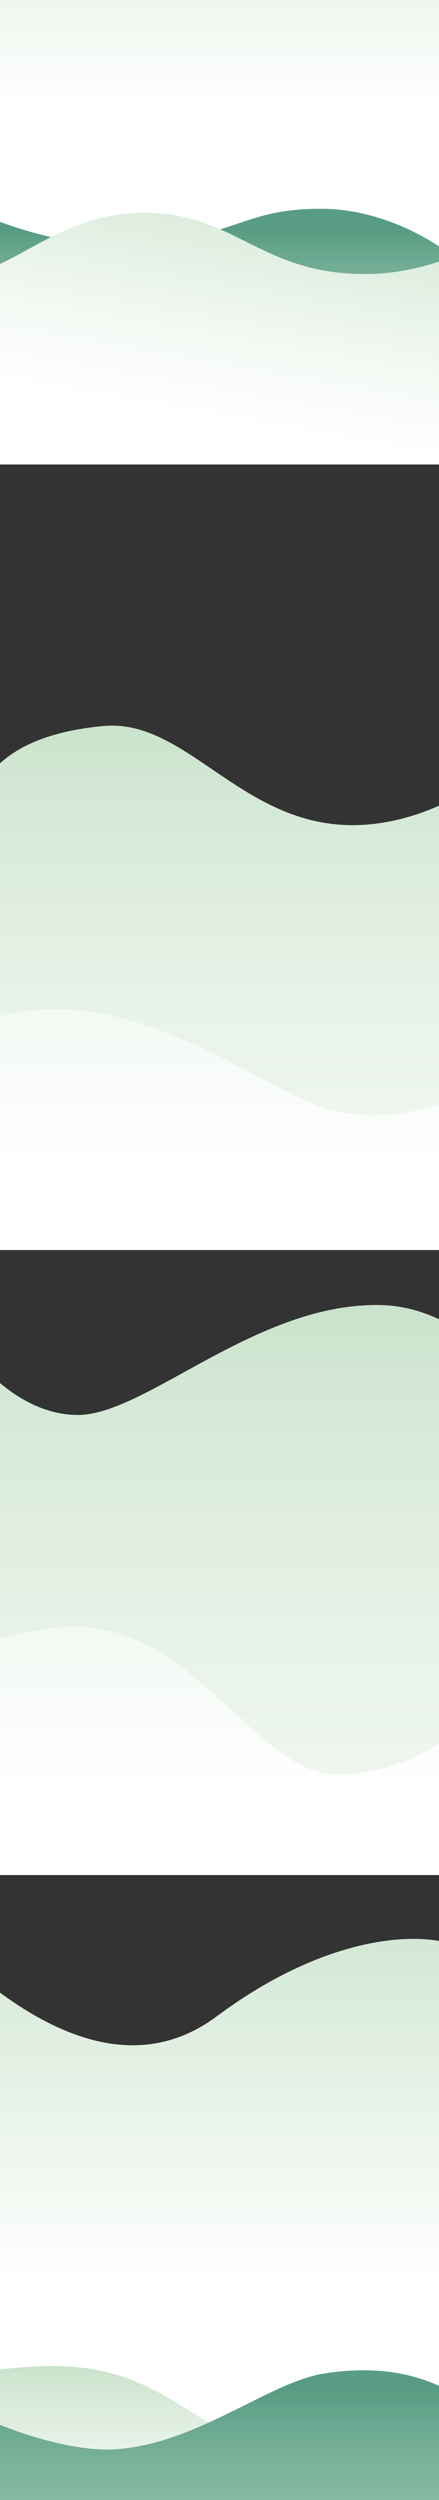 <svg width="1440" height="8192" viewBox="0 0 1440 8192" fill="none" xmlns="http://www.w3.org/2000/svg">
<rect x="0" y="0" width="1440" height="8192" fill="#333333" stroke="none"/>
<rect x="-121.5" y="-11.5" width="1600" height="1023" fill="#EEF6EE"/>
<rect x="-121.5" y="-11.5" width="1600" height="1023" fill="url(#paint0_linear)"/>
<rect x="-121.5" y="-11.5" width="1600" height="1023" stroke="black"/>
<rect x="-121.5" y="-11.5" width="1600" height="1023" stroke="url(#paint1_linear)"/>
<rect x="-4" y="3072" width="1481" height="1024" fill="#EEF6EE"/>
<rect x="-4" y="3072" width="1481" height="1024" fill="url(#paint2_linear)"/>
<rect x="-13" y="5120" width="1481" height="1024" fill="#EEF6EE"/>
<rect x="-13" y="5120" width="1481" height="1024" fill="url(#paint3_linear)"/>
<rect x="-12.5" y="7168.5" width="1480" height="1023" fill="#EEF6EE"/>
<rect x="-12.5" y="7168.5" width="1480" height="1023" fill="url(#paint4_linear)"/>
<rect x="-12.5" y="7168.5" width="1480" height="1023" stroke="black"/>
<rect x="-12.5" y="7168.5" width="1480" height="1023" stroke="url(#paint5_linear)"/>
<path d="M501 799.5C267.4 831.1 2 735.667 -101.5 684V1084L1478.5 1099V835.5C1417.33 785 1246.9 684 1054.5 684C814 684 793 760 501 799.5Z" fill="#589D83"/>
<path d="M501 799.5C267.4 831.1 2 735.667 -101.5 684V1084L1478.5 1099V835.5C1417.33 785 1246.9 684 1054.5 684C814 684 793 760 501 799.5Z" fill="url(#paint6_linear)" fill-opacity="0.5"/>
<path d="M255 4636.5C75 4636.5 -67.667 4479.17 -116.5 4400.5L-874 5758C-630.167 5613 -63 5324.5 255 5330.5C652.5 5338 844 5821.5 1114 5814C1330 5808 1474 5699.17 1519 5645.5L1901.5 4854C1821.5 4665.33 1579.7 4285.7 1252.5 4276.5C843.5 4265 480 4636.5 255 4636.5Z" fill="#CAE3CC"/>
<path d="M255 4636.5C75 4636.5 -67.667 4479.17 -116.5 4400.5L-874 5758C-630.167 5613 -63 5324.5 255 5330.5C652.5 5338 844 5821.5 1114 5814C1330 5808 1474 5699.17 1519 5645.5L1901.5 4854C1821.5 4665.33 1579.7 4285.7 1252.5 4276.5C843.5 4265 480 4636.5 255 4636.5Z" fill="url(#paint7_linear)"/>
<path d="M338.5 2379C-20.5 2412.5 -61.5 2585.67 -96 2639.5L-312.5 3441.5C-292.833 3377.67 -287.5 3382.4 56.5 3318C486.5 3237.5 901.446 3604.97 1114.5 3644C1382 3693 1594.83 3554.83 1734.5 3481.5L1771 2419C1717.17 2450.83 1536.71 2643.68 1271.5 2693C822.5 2776.5 638.764 2350.98 338.5 2379Z" fill="#CAE3CC"/>
<path d="M338.5 2379C-20.5 2412.5 -61.5 2585.67 -96 2639.5L-312.5 3441.5C-292.833 3377.67 -287.5 3382.4 56.5 3318C486.5 3237.5 901.446 3604.97 1114.5 3644C1382 3693 1594.83 3554.83 1734.5 3481.5L1771 2419C1717.17 2450.83 1536.71 2643.68 1271.5 2693C822.5 2776.5 638.764 2350.98 338.5 2379Z" fill="url(#paint8_linear)"/>
<path d="M532.5 8221C321.3 8221 -346.5 8237 -452.5 8188L-413.5 6122.5C-183.333 6398.5 297.4 6915 711 6607C1124.6 6299 1465.33 6328.17 1542.5 6402L1579.5 6998C1547.83 7122.83 1552.5 7930 1517 8221H532.5Z" fill="#CAE3CC"/>
<path d="M532.5 8221C321.3 8221 -346.5 8237 -452.5 8188L-413.5 6122.5C-183.333 6398.5 297.4 6915 711 6607C1124.6 6299 1465.33 6328.17 1542.5 6402L1579.5 6998C1547.83 7122.83 1552.5 7930 1517 8221H532.5Z" fill="url(#paint9_linear)"/>
<path d="M-171.239 909.104C38.304 909.104 174.03 697.131 473.262 697.131C772.495 697.131 852.661 897.989 1197.93 897.989C1543.2 897.989 1821 636 1821 636V1522H-707L-657.789 712.215C-657.789 712.215 -499.045 909.104 -171.239 909.104Z" fill="url(#paint10_linear)"/>
<g clip-path="url(#clip0)">
<path d="M-465.901 7942.08C-465.901 7942.08 -274.555 7761.03 156.959 7753.15C588.474 7745.27 649.134 8041.82 1031.91 8039.19C1414.69 8036.56 1635 7839.76 1635 7839.76L1574.68 8469.53L-500 8501L-465.901 7942.08Z" fill="url(#paint11_linear)"/>
</g>
<path d="M346 8026.5C201.6 8024.5 28.833 7960.33 -39.5 7928.5V8325L1497 8338.5V7844C1436.17 7817.33 1312 7739 1065 7777C875.415 7806.17 624.5 8026.5 346 8026.5Z" fill="#589D83"/>
<path d="M346 8026.5C201.6 8024.5 28.833 7960.33 -39.5 7928.5V8325L1497 8338.5V7844C1436.17 7817.33 1312 7739 1065 7777C875.415 7806.17 624.5 8026.5 346 8026.5Z" fill="url(#paint12_linear)" fill-opacity="0.5"/>
<defs>
<linearGradient id="paint0_linear" x1="678.5" y1="-12" x2="678.5" y2="481" gradientUnits="userSpaceOnUse">
<stop stop-color="#EEF6EE"/>
<stop offset="0.741" stop-color="white"/>
</linearGradient>
<linearGradient id="paint1_linear" x1="678.5" y1="-12" x2="678.5" y2="1012" gradientUnits="userSpaceOnUse">
<stop stop-color="white"/>
<stop offset="1" stop-color="white" stop-opacity="0"/>
</linearGradient>
<linearGradient id="paint2_linear" x1="736.5" y1="3072" x2="736.5" y2="4096" gradientUnits="userSpaceOnUse">
<stop stop-color="#EEF6EE"/>
<stop offset="0.741" stop-color="white"/>
</linearGradient>
<linearGradient id="paint3_linear" x1="727.5" y1="5120" x2="727.5" y2="6144" gradientUnits="userSpaceOnUse">
<stop stop-color="#EEF6EE"/>
<stop offset="0.741" stop-color="white"/>
</linearGradient>
<linearGradient id="paint4_linear" x1="727.5" y1="7168" x2="727.5" y2="8192" gradientUnits="userSpaceOnUse">
<stop stop-color="#EEF6EE"/>
<stop offset="0.741" stop-color="white"/>
</linearGradient>
<linearGradient id="paint5_linear" x1="727.5" y1="7168" x2="727.5" y2="8192" gradientUnits="userSpaceOnUse">
<stop stop-color="white"/>
<stop offset="1" stop-color="white" stop-opacity="0"/>
</linearGradient>
<linearGradient id="paint6_linear" x1="688.5" y1="684" x2="688.5" y2="1099" gradientUnits="userSpaceOnUse">
<stop offset="0.177" stop-color="white" stop-opacity="0"/>
<stop offset="1" stop-color="#CAE3CC"/>
</linearGradient>
<linearGradient id="paint7_linear" x1="513.75" y1="4276.24" x2="513.75" y2="5814.09" gradientUnits="userSpaceOnUse">
<stop stop-color="white" stop-opacity="0"/>
<stop offset="1" stop-color="#EEF6EE"/>
</linearGradient>
<linearGradient id="paint8_linear" x1="729.25" y1="2377.67" x2="729.25" y2="3654.28" gradientUnits="userSpaceOnUse">
<stop stop-color="white" stop-opacity="0"/>
<stop offset="1" stop-color="#EEF6EE"/>
</linearGradient>
<linearGradient id="paint9_linear" x1="583" y1="6122.5" x2="583" y2="7485.03" gradientUnits="userSpaceOnUse">
<stop stop-color="white" stop-opacity="0"/>
<stop offset="1" stop-color="white"/>
</linearGradient>
<linearGradient id="paint10_linear" x1="473.524" y1="1730.21" x2="701.339" y2="438.526" gradientUnits="userSpaceOnUse">
<stop offset="0.29" stop-color="white"/>
<stop offset="0.5" stop-color="#F4F9F4"/>
<stop offset="0.87" stop-color="#D6E9D7"/>
<stop offset="1" stop-color="#CAE3CC"/>
</linearGradient>
<linearGradient id="paint11_linear" x1="567.5" y1="8501" x2="567.5" y2="7753" gradientUnits="userSpaceOnUse">
<stop offset="0.29" stop-color="white"/>
<stop offset="0.5" stop-color="#F4F9F4"/>
<stop offset="0.87" stop-color="#D6E9D7"/>
<stop offset="1" stop-color="#CAE3CC"/>
</linearGradient>
<linearGradient id="paint12_linear" x1="728.75" y1="7766.79" x2="728.75" y2="8338.5" gradientUnits="userSpaceOnUse">
<stop offset="0.109" stop-color="white" stop-opacity="0"/>
<stop offset="1" stop-color="#CAE3CC"/>
</linearGradient>
<clipPath id="clip0">
<rect width="2135" height="748" fill="white" transform="translate(-500 7753)"/>
</clipPath>
</defs>
</svg>
